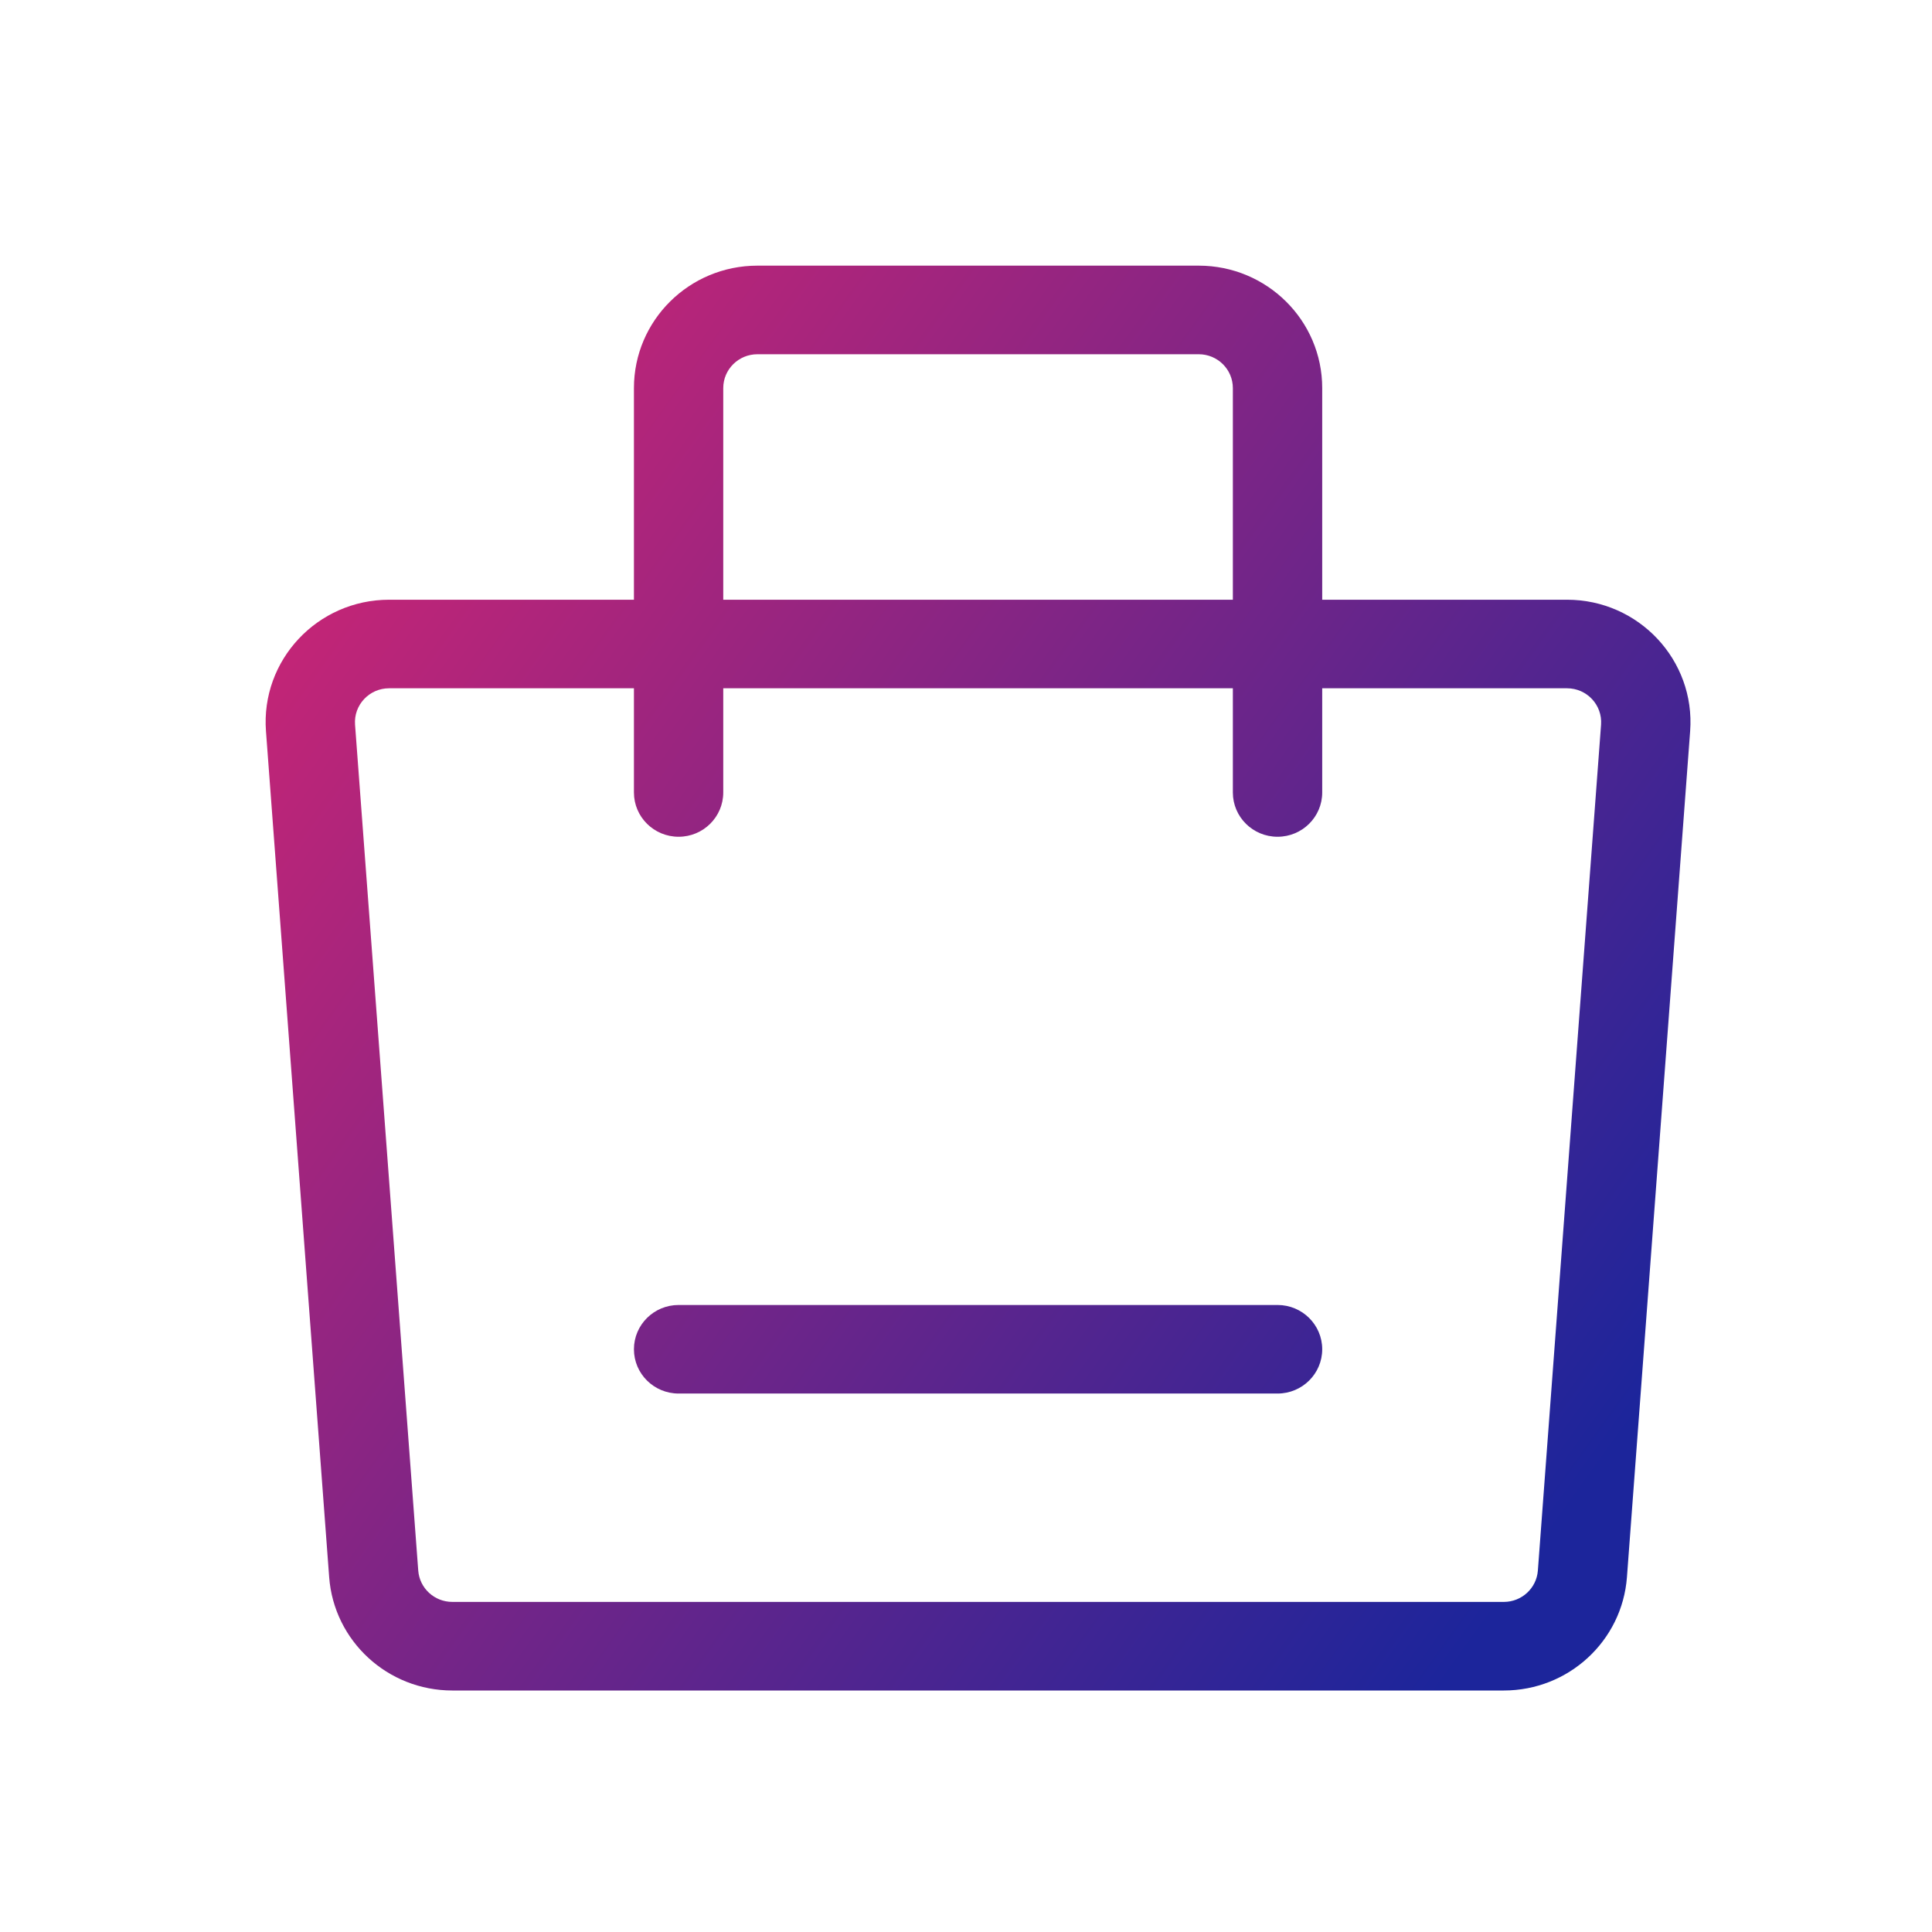 <svg width="48" height="48" viewBox="0 0 48 48" fill="none" xmlns="http://www.w3.org/2000/svg">
<path d="M15.75 33.522C15.75 32.914 16.247 32.422 16.86 32.422H31.74C32.353 32.422 32.85 32.914 32.85 33.522C32.85 34.13 32.353 34.622 31.74 34.622H16.86C16.247 34.622 15.75 34.13 15.75 33.522Z" fill="url(#paint0_linear_1_1309)"/>
<path fill-rule="evenodd" clip-rule="evenodd" d="M32.85 14.9V9.642C32.85 7.962 31.476 6.6 29.782 6.6H18.818C17.123 6.6 15.75 7.962 15.75 9.642V14.9H9.668C7.884 14.9 6.476 16.403 6.608 18.167L8.178 39.183C8.297 40.771 9.631 42 11.238 42H37.362C38.968 42 40.302 40.771 40.421 39.183L41.991 18.167C42.123 16.403 40.715 14.9 38.932 14.9H32.85ZM18.818 8.801C18.349 8.801 17.969 9.177 17.969 9.642V14.9H30.63V9.642C30.63 9.177 30.25 8.801 29.782 8.801H18.818ZM30.63 17.1V19.689C30.63 20.297 31.127 20.789 31.74 20.789C32.353 20.789 32.85 20.297 32.85 19.689V17.1H38.932C39.425 17.1 39.814 17.516 39.778 18.004L38.208 39.02C38.175 39.459 37.806 39.799 37.362 39.799H11.238C10.793 39.799 10.424 39.459 10.391 39.02L8.821 18.004C8.785 17.516 9.174 17.1 9.668 17.1H15.75V19.689C15.75 20.297 16.247 20.789 16.86 20.789C17.472 20.789 17.969 20.297 17.969 19.689V17.1H30.63Z" fill="url(#paint1_linear_1_1309)"/>
<defs>
<linearGradient id="paint0_linear_1_1309" x1="5.547" y1="13.68" x2="38.849" y2="37.677" gradientUnits="userSpaceOnUse">
<stop stop-color="#CE2574"/>
<stop offset="1" stop-color="#1C259B"/>
</linearGradient>
<linearGradient id="paint1_linear_1_1309" x1="5.547" y1="13.68" x2="38.849" y2="37.677" gradientUnits="userSpaceOnUse">
<stop stop-color="#CE2574"/>
<stop offset="1" stop-color="#1C259B"/>
</linearGradient>
</defs>
</svg>
